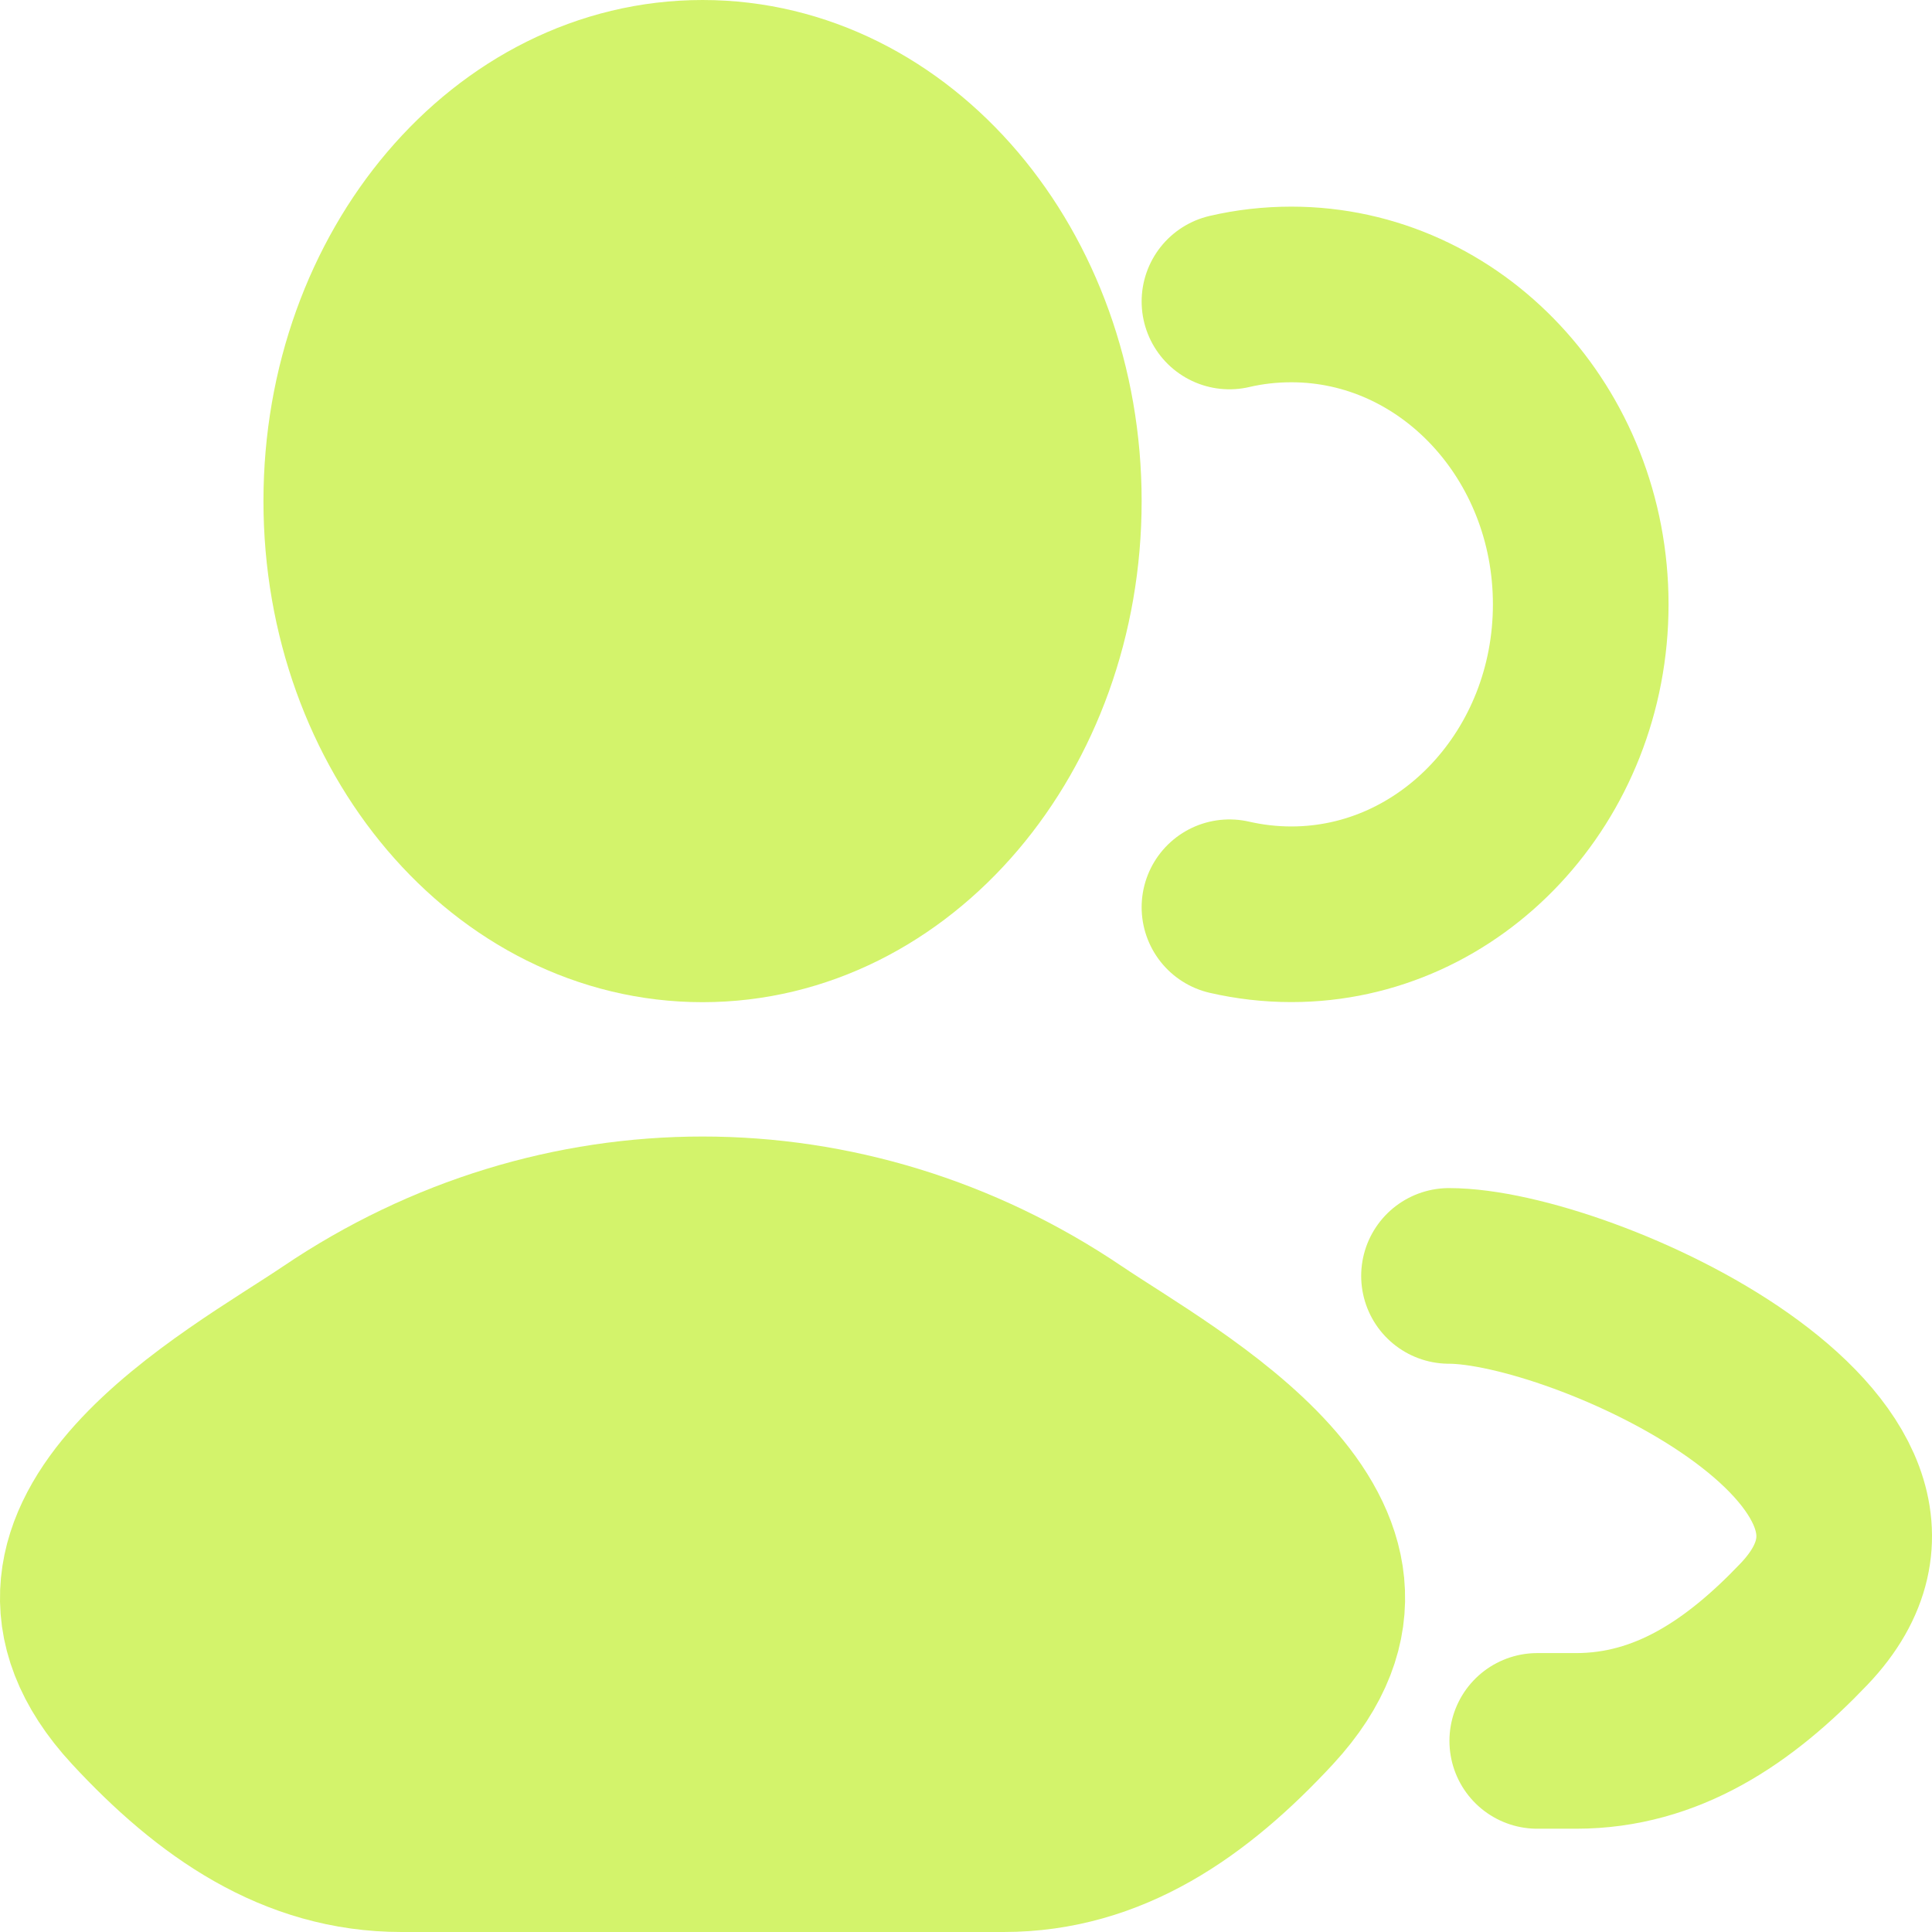 <svg width="22" height="22" viewBox="0 0 22 22" fill="none" xmlns="http://www.w3.org/2000/svg">
<g id="Users">
<path id="Vector" d="M17.505 19.824H17.946C18.98 19.824 19.804 19.269 20.543 18.493C22.42 16.523 18.007 14.529 16.5 14.529" stroke="#D3F36B" stroke-width="2" stroke-linecap="round" stroke-linejoin="round"/>
<path id="Ellipse 1381" d="M14 3.433C14.227 3.38 14.463 3.353 14.705 3.353C16.525 3.353 18 4.933 18 6.882C18 8.831 16.525 10.411 14.705 10.411C14.463 10.411 14.227 10.383 14 10.331" stroke="#D3F36B" stroke-width="2" stroke-linecap="round"/>
<path id="Vector_2" d="M3.783 15.249C2.682 15.992 -0.203 17.51 1.554 19.409C2.413 20.337 3.369 21 4.571 21H11.429C12.631 21 13.587 20.337 14.446 19.409C16.203 17.51 13.318 15.992 12.217 15.249C9.637 13.506 6.363 13.506 3.783 15.249Z" fill="#D3F36B" stroke="#D3F36B" stroke-width="2" stroke-linecap="round" stroke-linejoin="round"/>
<path id="Ellipse 1381_2" d="M12 5.706C12 8.305 10.209 10.412 8 10.412C5.791 10.412 4 8.305 4 5.706C4 3.107 5.791 1 8 1C10.209 1 12 3.107 12 5.706Z" fill="#D3F36B" stroke="#D3F36B" stroke-width="2"/>
</g>
</svg>
